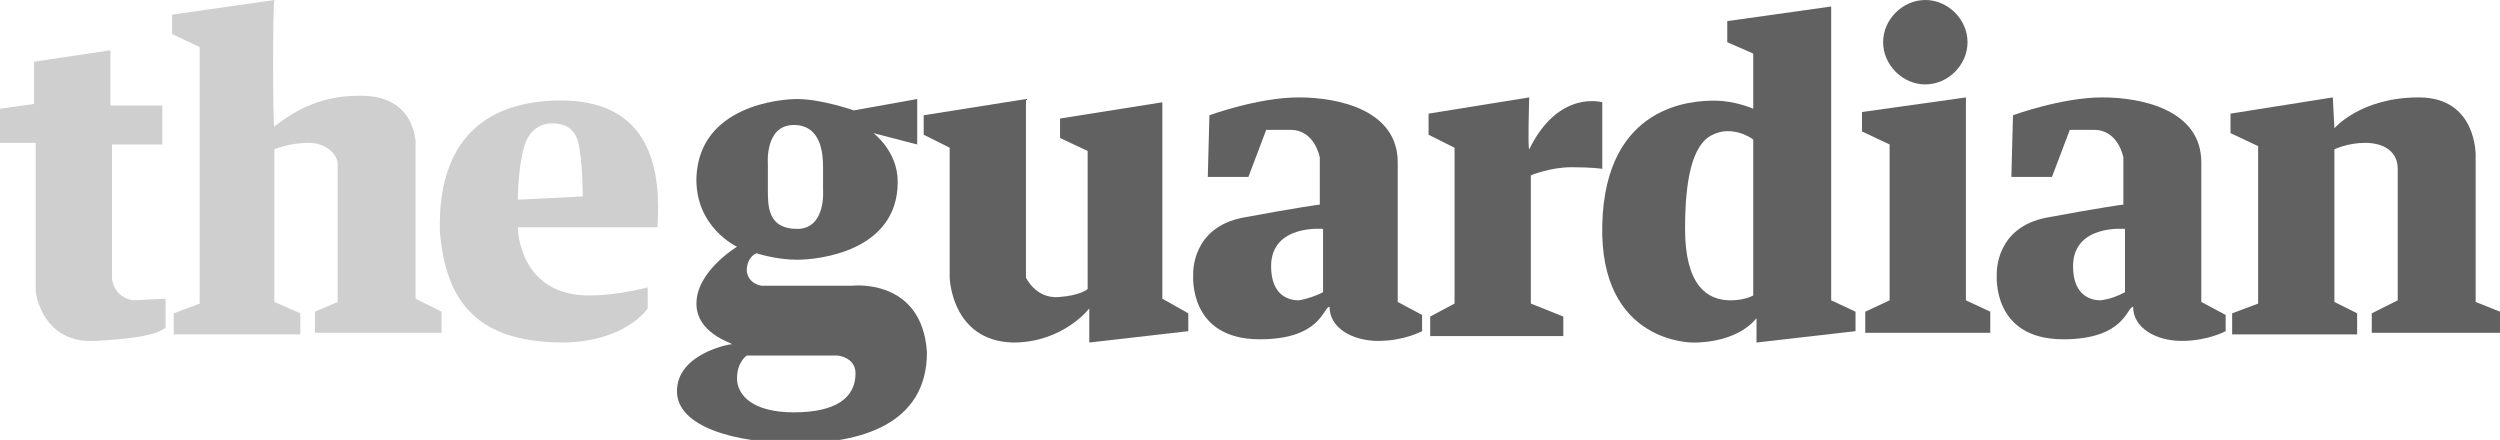<?xml version="1.0" encoding="utf-8"?>
<!-- Generator: Adobe Illustrator 18.1.0, SVG Export Plug-In . SVG Version: 6.00 Build 0)  -->
<!DOCTYPE svg PUBLIC "-//W3C//DTD SVG 1.1//EN" "http://www.w3.org/Graphics/SVG/1.1/DTD/svg11.dtd">
<svg version="1.1" id="svg2" xmlns:svg="http://www.w3.org/2000/svg"
	 xmlns="http://www.w3.org/2000/svg" xmlns:xlink="http://www.w3.org/1999/xlink" x="0px" y="0px" viewBox="864.9 229.3 154 27.1"
	 enable-background="new 864.9 229.3 154 27.1" xml:space="preserve">
<path id="path2384" fill="#CFCFCF" d="M874.9,235.8h-3.2l0-3.4l-4.7,0.7v2.6l-2.1,0.3v2.1h2.2l0,9.1c0,0.3,0.5,3.3,3.7,3.1
	c3.6-0.2,3.9-0.6,4.3-0.8c0,0,0-1.8,0-1.8l-2,0.1c0,0-1.1-0.1-1.3-1.3c0,0,0-8.3,0-8.3l3.1,0V235.8z"/>
<path id="path2396" fill="#CFCFCF" d="M881.8,229.3l-6.3,0.9l0,1.2l1.7,0.8l0,15.8l-1.6,0.6l0,1.3l7.8,0v-1.3l-1.6-0.7l0-9.4
	c0,0,0.9-0.4,2.1-0.4c1.2,0,1.8,0.8,1.8,1.3s0,8.5,0,8.5l-1.4,0.6v1.3h7.8v-1.3l-1.6-0.8v-9.6c0,0,0-3-3.5-2.9
	c-2.1,0-3.7,0.7-5.2,1.9C881.7,237.3,881.7,229.3,881.8,229.3z"/>
<path fill="#CFCFCF" d="M905.4,243.3c0.2-3.1-0.1-8.1-6.5-7.8c-6.2,0.3-7,5-6.9,8.1c0.4,4.9,2.9,6.8,7.7,6.8
	c3.8-0.1,5.1-2.1,5.1-2.1v-1.3c0,0-1.8,0.5-3.6,0.5c-4.4,0-4.4-4.2-4.4-4.2H905.4z M896.8,241.6c0,0,0-2,0.4-3.3
	c0.3-1,1-1.4,1.7-1.4c1.2,0,1.6,0.7,1.7,1.6c0.2,1.2,0.2,2.9,0.2,2.9L896.8,241.6z"/>
<path fill="#616161" d="M917.4,246.9h-5.6c0,0-0.8-0.1-0.9-0.9c0-0.9,0.6-1.1,0.6-1.1s1.2,0.4,2.5,0.4s6.2-0.5,6.2-4.8
	c0-1.9-1.5-3-1.5-3l2.7,0.7l0-2.8l-3.9,0.7c0,0-2-0.7-3.5-0.7c-1,0-6,0.4-6.2,4.8c-0.1,3.1,2.5,4.3,2.5,4.3c0,0-2.5,1.5-2.5,3.5
	c0,1.8,2.1,2.4,2.2,2.5c0,0,0,0,0,0c0,0,0,0,0,0c-0.2,0-3.4,0.6-3.4,2.9c0,2.2,3.6,3.2,7.4,3.2s8-1.1,8-5.6
	C921.7,246.4,917.4,246.9,917.4,246.9z M913.8,237c1.7,0,1.8,1.8,1.8,2.6v1.4c0,0,0.2,2.4-1.6,2.4c-1.8,0-1.8-1.4-1.8-2.4
	s0-1.6,0-1.6S912,237,913.8,237z M913.8,254.7c-2.6,0-3.5-1.1-3.5-2.1s0.6-1.4,0.6-1.4l5.6,0c0,0,1.1,0.1,1.1,1.1
	C917.6,253.8,916.4,254.7,913.8,254.7z"/>
<path id="path3188" fill="#616161" d="M928.1,235.4l-6.3,1v1.2l1.6,0.8v8c0,0,0.1,3.9,3.9,4c3.1,0,4.7-2.1,4.7-2.1v2.1l6.1-0.7v-1.1
	l-1.6-0.9v-12.1l-6.3,1v1.2l1.7,0.8v8.5c0,0-0.4,0.4-1.8,0.5c-1.4,0.1-2-1.2-2-1.2V235.4z"/>
<path id="path3190" fill="#616161" d="M939.4,236.4c0,0,3-1.1,5.5-1.1s6.1,0.8,6.1,4s0,8.6,0,8.6l1.5,0.8v1c0,0-1.1,0.6-2.7,0.6
	c-1.6,0-3-0.8-3-2.1c-0.4,0-0.5,2-4.3,2c-4.4,0-4.1-3.9-4.1-4s-0.1-2.9,3.1-3.5c3.2-0.6,4.7-0.8,4.7-0.8l0-2.9c0,0-0.3-1.7-1.8-1.7
	c-1.5,0-1.5,0-1.5,0l-1.1,2.9h-2.5L939.4,236.4z M946.4,247.3v-3.9c0,0-3.2-0.3-3.2,2.3c0,1.9,1.2,2.1,1.7,2.1
	C945.5,247.7,946,247.5,946.4,247.3z"/>
<path id="path3195" fill="#616161" d="M959.1,235.3l-6.2,1v1.3l1.6,0.8v9.6l-1.5,0.8v1.2h8.2v-1.2l-2-0.8l0-7.9c0,0,1.2-0.5,2.5-0.5
	s1.9,0.1,1.9,0.1v-4.1c0,0-2.7-0.8-4.5,2.9C959,238.4,959.1,235.3,959.1,235.3z"/>
<path id="path3197" fill="#616161" d="M971.3,230.6v1.3l1.6,0.7v3.4c0,0-1.1-0.5-2.4-0.5c-1.3,0-6.7,0.2-6.9,7.6
	c-0.2,7.4,5.6,7.3,5.6,7.3s2.6,0.1,3.9-1.5c0,0,0,1.5,0,1.5l6.1-0.7v-1.2l-1.5-0.7l0-18.1L971.3,230.6z M972.9,237.9v9.6
	c0,0-0.5,0.3-1.4,0.3c-1.5,0-2.8-1-2.8-4.4c0-2.9,0.4-5.2,1.7-5.8C971.6,237,972.8,237.8,972.9,237.9z"/>
<path id="path3220" fill="#616161" d="M986.1,231.9c0,1.4-1.2,2.6-2.6,2.6s-2.6-1.2-2.6-2.6c0-1.4,1.2-2.6,2.6-2.6
	S986.1,230.5,986.1,231.9z M986,235.3l-6.4,0.9v1.2l1.7,0.8v9.6l-1.5,0.7v1.3h7.7v-1.3l-1.5-0.7L986,235.3z"/>
<path id="path3224" fill="#616161" d="M988.9,236.4c0,0,3-1.1,5.5-1.1c2.5,0,6.1,0.8,6.1,4c0,3.1,0,8.6,0,8.6l1.5,0.8v1
	c0,0-1.1,0.6-2.7,0.6s-3-0.8-3-2.1c-0.4,0-0.5,2-4.3,2c-4.4,0-4.1-3.9-4.1-4s-0.1-2.9,3.1-3.5c3.2-0.6,4.7-0.8,4.7-0.8l0-2.9
	c0,0-0.3-1.7-1.8-1.7c-1.5,0-1.5,0-1.5,0l-1.1,2.9h-2.5L988.9,236.4z M995.8,247.3v-3.9c0,0-3.2-0.3-3.2,2.3c0,1.9,1.2,2.1,1.7,2.1
	C995,247.7,995.4,247.5,995.8,247.3z"/>
<path id="path3228" fill="#616161" d="M1008.6,235.3l-6.3,1v1.2l1.7,0.8v9.7l-1.6,0.6v1.3h7.7v-1.3l-1.4-0.7v-9.4
	c0,0,0.8-0.4,1.9-0.4c1.1,0,2,0.5,2,1.6c0,1.1,0,8.1,0,8.1l-1.6,0.8l0,1.2h7.9v-1.3l-1.5-0.6v-9c0,0,0.1-3.6-3.5-3.6
	c-3.6,0-5.2,1.9-5.2,1.9L1008.6,235.3z"/>
</svg>
